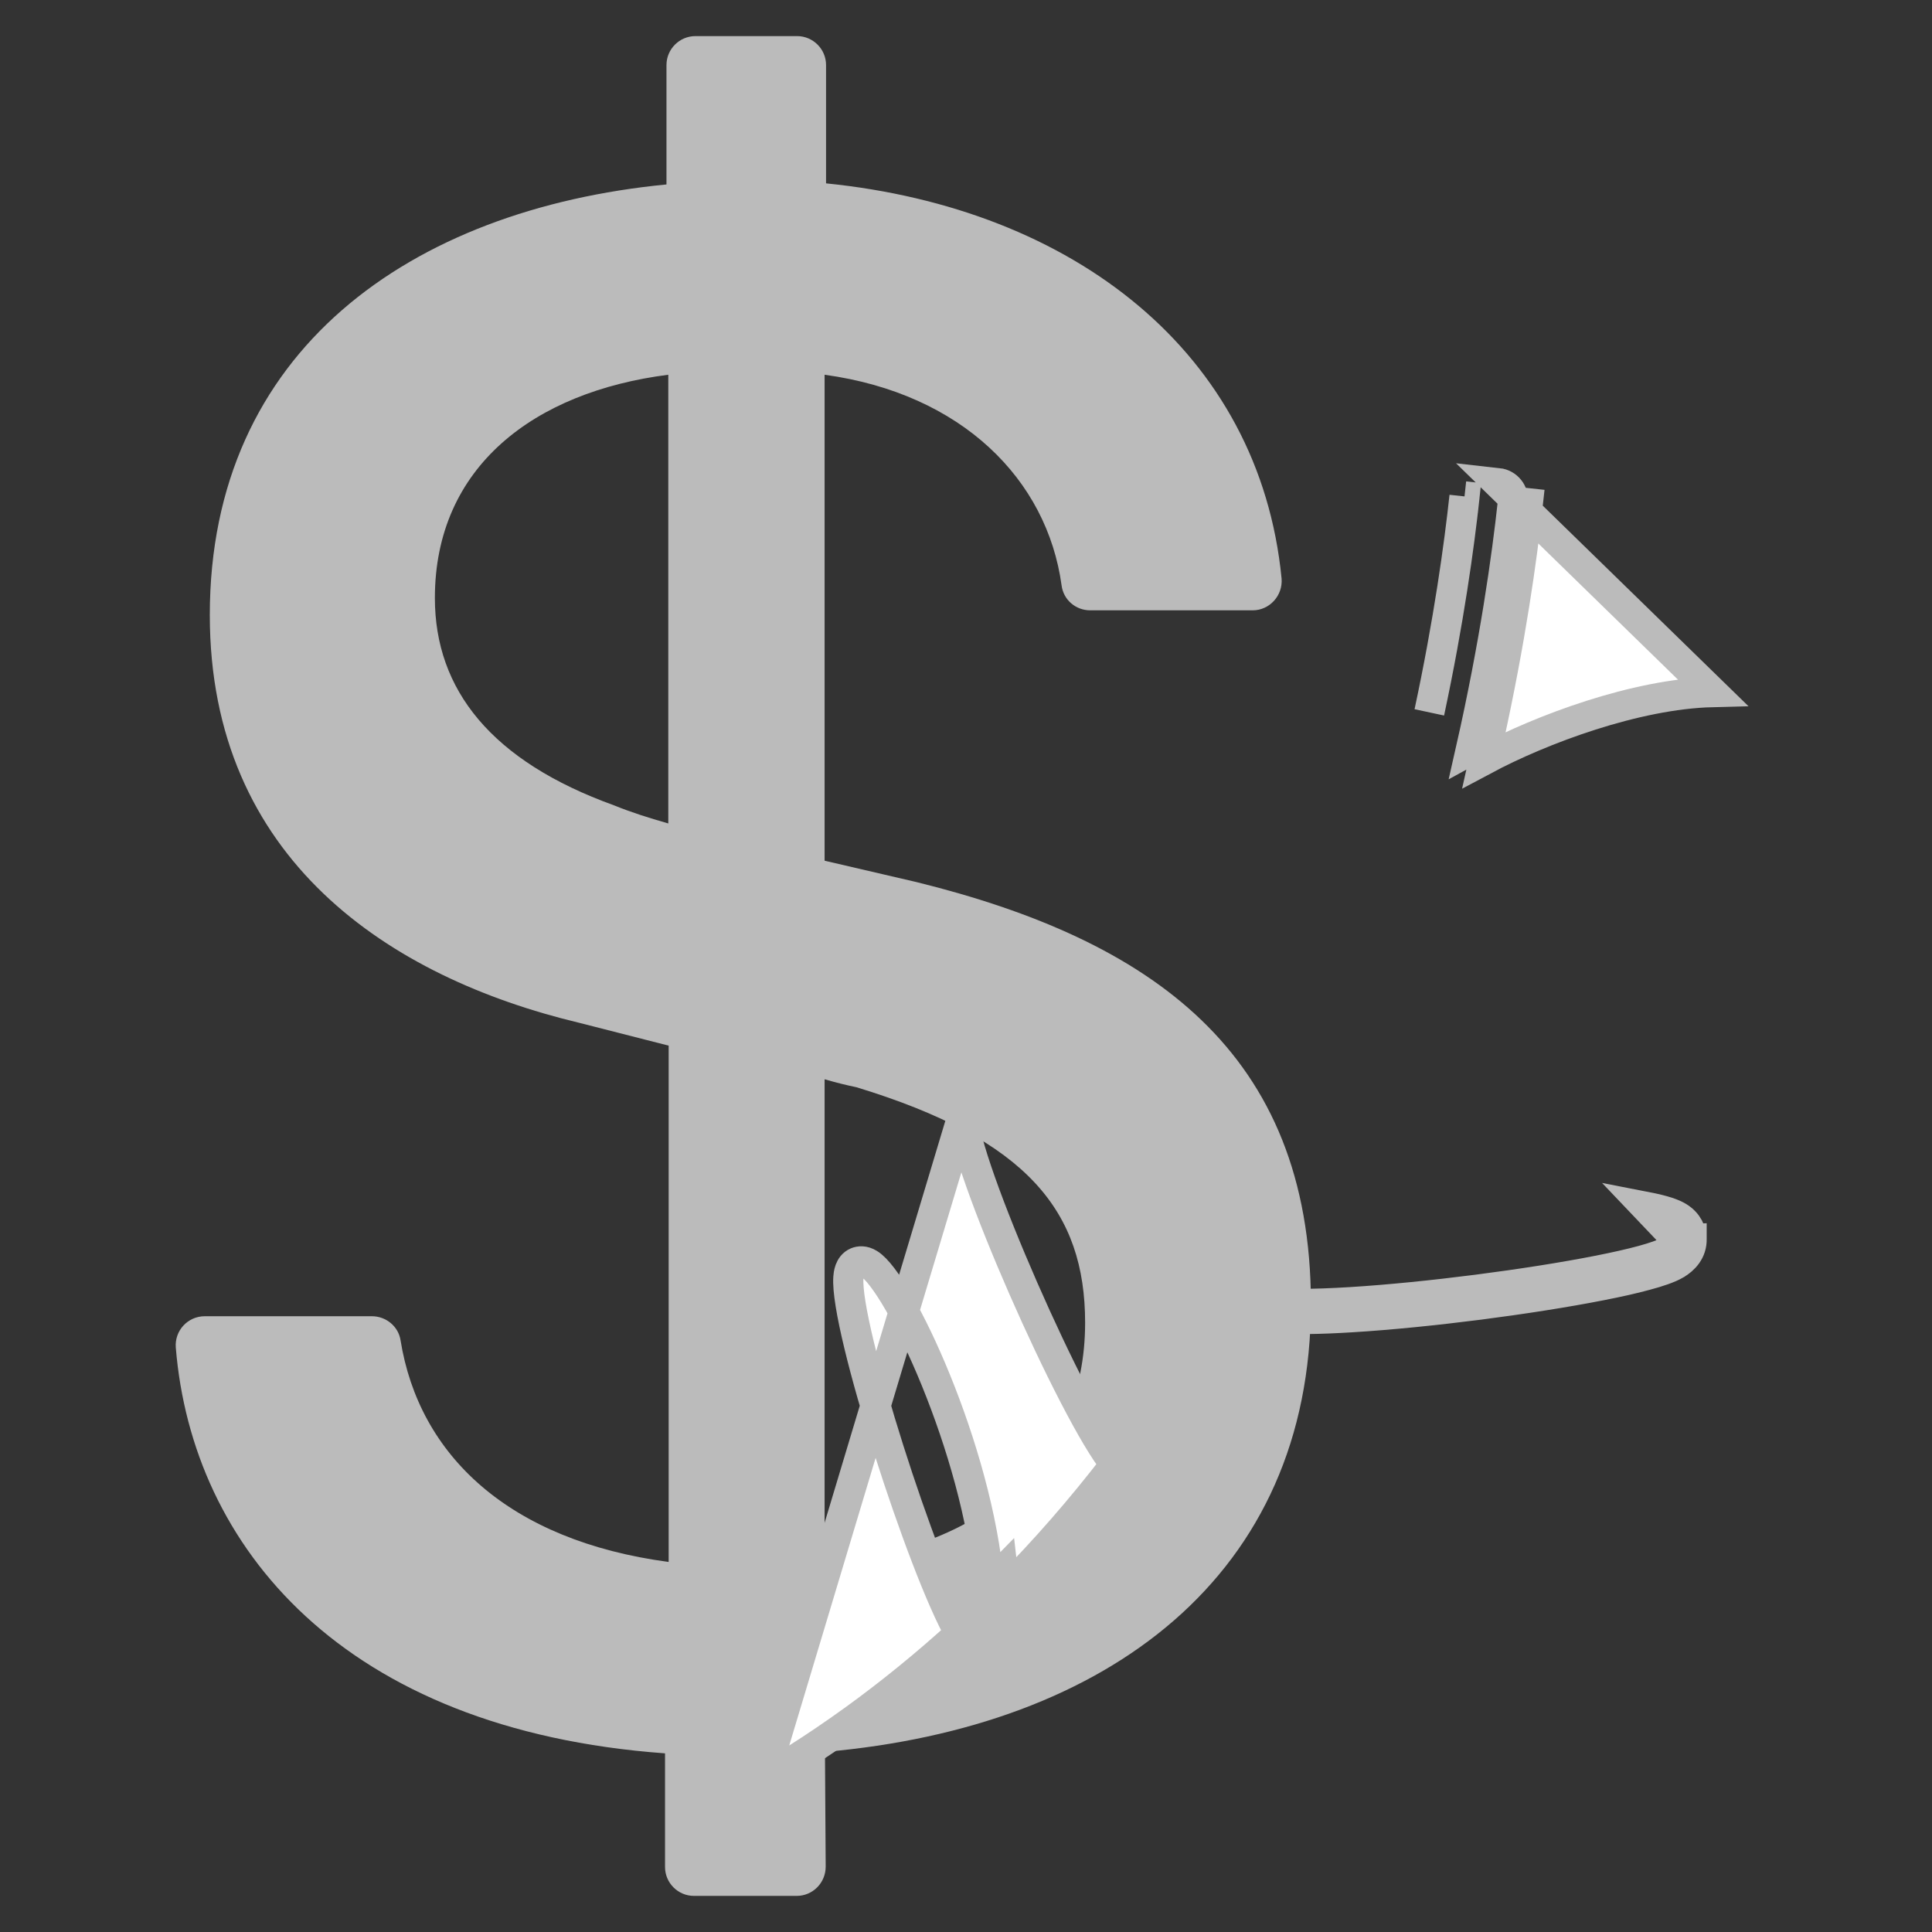<svg width="32" height="32" viewBox="0 0 32 32" fill="none" xmlns="http://www.w3.org/2000/svg">
<rect x="0" y="0" width="32" height="32" fill="#333333" stroke="none"/>
<path d="M15.18 14.61L13.658 14.256V6.207C15.935 6.519 17.343 7.945 17.583 9.695C17.613 9.935 17.817 10.109 18.057 10.109H20.748C21.029 10.109 21.251 9.863 21.227 9.581C20.861 5.848 17.787 3.45 13.682 3.037V1.077C13.682 0.813 13.466 0.598 13.202 0.598H11.518C11.255 0.598 11.039 0.813 11.039 1.077V3.055C6.796 3.468 3.475 5.812 3.475 10.187C3.475 14.238 6.46 16.192 9.594 16.941L11.075 17.319V25.871C8.426 25.517 6.939 24.103 6.634 22.197C6.598 21.969 6.394 21.801 6.16 21.801H3.391C3.11 21.801 2.888 22.041 2.912 22.323C3.182 25.619 5.681 28.652 11.015 29.041V30.923C11.015 31.187 11.23 31.402 11.494 31.402H13.196C13.46 31.402 13.676 31.187 13.676 30.917L13.664 29.017C18.356 28.604 21.713 26.093 21.713 21.586C21.707 17.426 19.064 15.569 15.18 14.61ZM11.069 13.639C10.733 13.543 10.451 13.453 10.17 13.339C8.144 12.608 7.203 11.427 7.203 9.905C7.203 7.729 8.851 6.489 11.069 6.207V13.639ZM13.658 25.889V17.876C13.844 17.93 14.011 17.972 14.185 18.008C17.02 18.871 17.973 20.069 17.973 21.909C17.973 24.253 16.211 25.661 13.658 25.889Z" fill="#BBBBBB"/>
<path d="M28.018 20.52C28.015 20.403 27.962 20.256 27.799 20.156C27.711 20.103 27.575 20.05 27.256 19.988L27.256 19.988L27.769 20.527M28.018 20.52L27.769 20.527M28.018 20.52C28.018 20.52 28.018 20.519 28.018 20.519L27.769 20.527M28.018 20.52C28.024 20.725 27.891 20.863 27.755 20.942L27.754 20.943C27.641 21.008 27.465 21.067 27.266 21.12C27.06 21.177 26.805 21.234 26.518 21.29C25.944 21.403 25.231 21.515 24.504 21.609C23.776 21.702 23.03 21.778 22.39 21.817C21.86 21.85 21.386 21.859 21.053 21.828C21.081 21.78 21.108 21.731 21.136 21.683L20.918 21.56C22.104 21.761 26.972 21.106 27.629 20.726C27.724 20.671 27.771 20.604 27.769 20.527M25.059 8.308C25.075 8.155 24.965 8.019 24.812 8.002L28.362 11.463C27.095 11.495 25.529 12.079 24.58 12.586C24.604 12.479 24.628 12.373 24.651 12.268M25.059 8.308C24.96 9.223 24.757 10.674 24.361 12.421C24.452 12.371 24.549 12.319 24.651 12.268M25.059 8.308L25.307 8.335C25.307 8.335 25.307 8.335 25.307 8.335C25.212 9.222 25.019 10.603 24.651 12.268M25.059 8.308L24.651 12.268M24.257 8.222C24.257 8.222 24.257 8.222 24.257 8.222L24.505 8.249L24.257 8.222ZM24.257 8.222C24.169 9.037 23.997 10.288 23.674 11.799M12.132 30.233C12.215 30.283 12.321 30.289 12.412 30.24L15.951 18.457C15.934 19.233 17.786 23.425 18.473 24.255C17.914 24.981 17.305 25.683 16.64 26.351C16.633 26.244 16.623 26.135 16.61 26.025C16.535 26.102 16.459 26.179 16.382 26.256C16.195 24.009 14.888 21.235 14.395 20.933C14.306 20.878 14.235 20.889 14.19 20.907C14.067 20.96 14.056 21.109 14.052 21.159L14.052 21.159C13.991 21.977 15.284 25.983 15.9 27.056C14.793 28.064 13.55 28.979 12.144 29.751C12.009 29.825 11.961 29.994 12.034 30.13C12.058 30.173 12.092 30.208 12.132 30.233Z" fill="white" stroke="#BBBBBB" stroke-width="0.5"/>
</svg>
